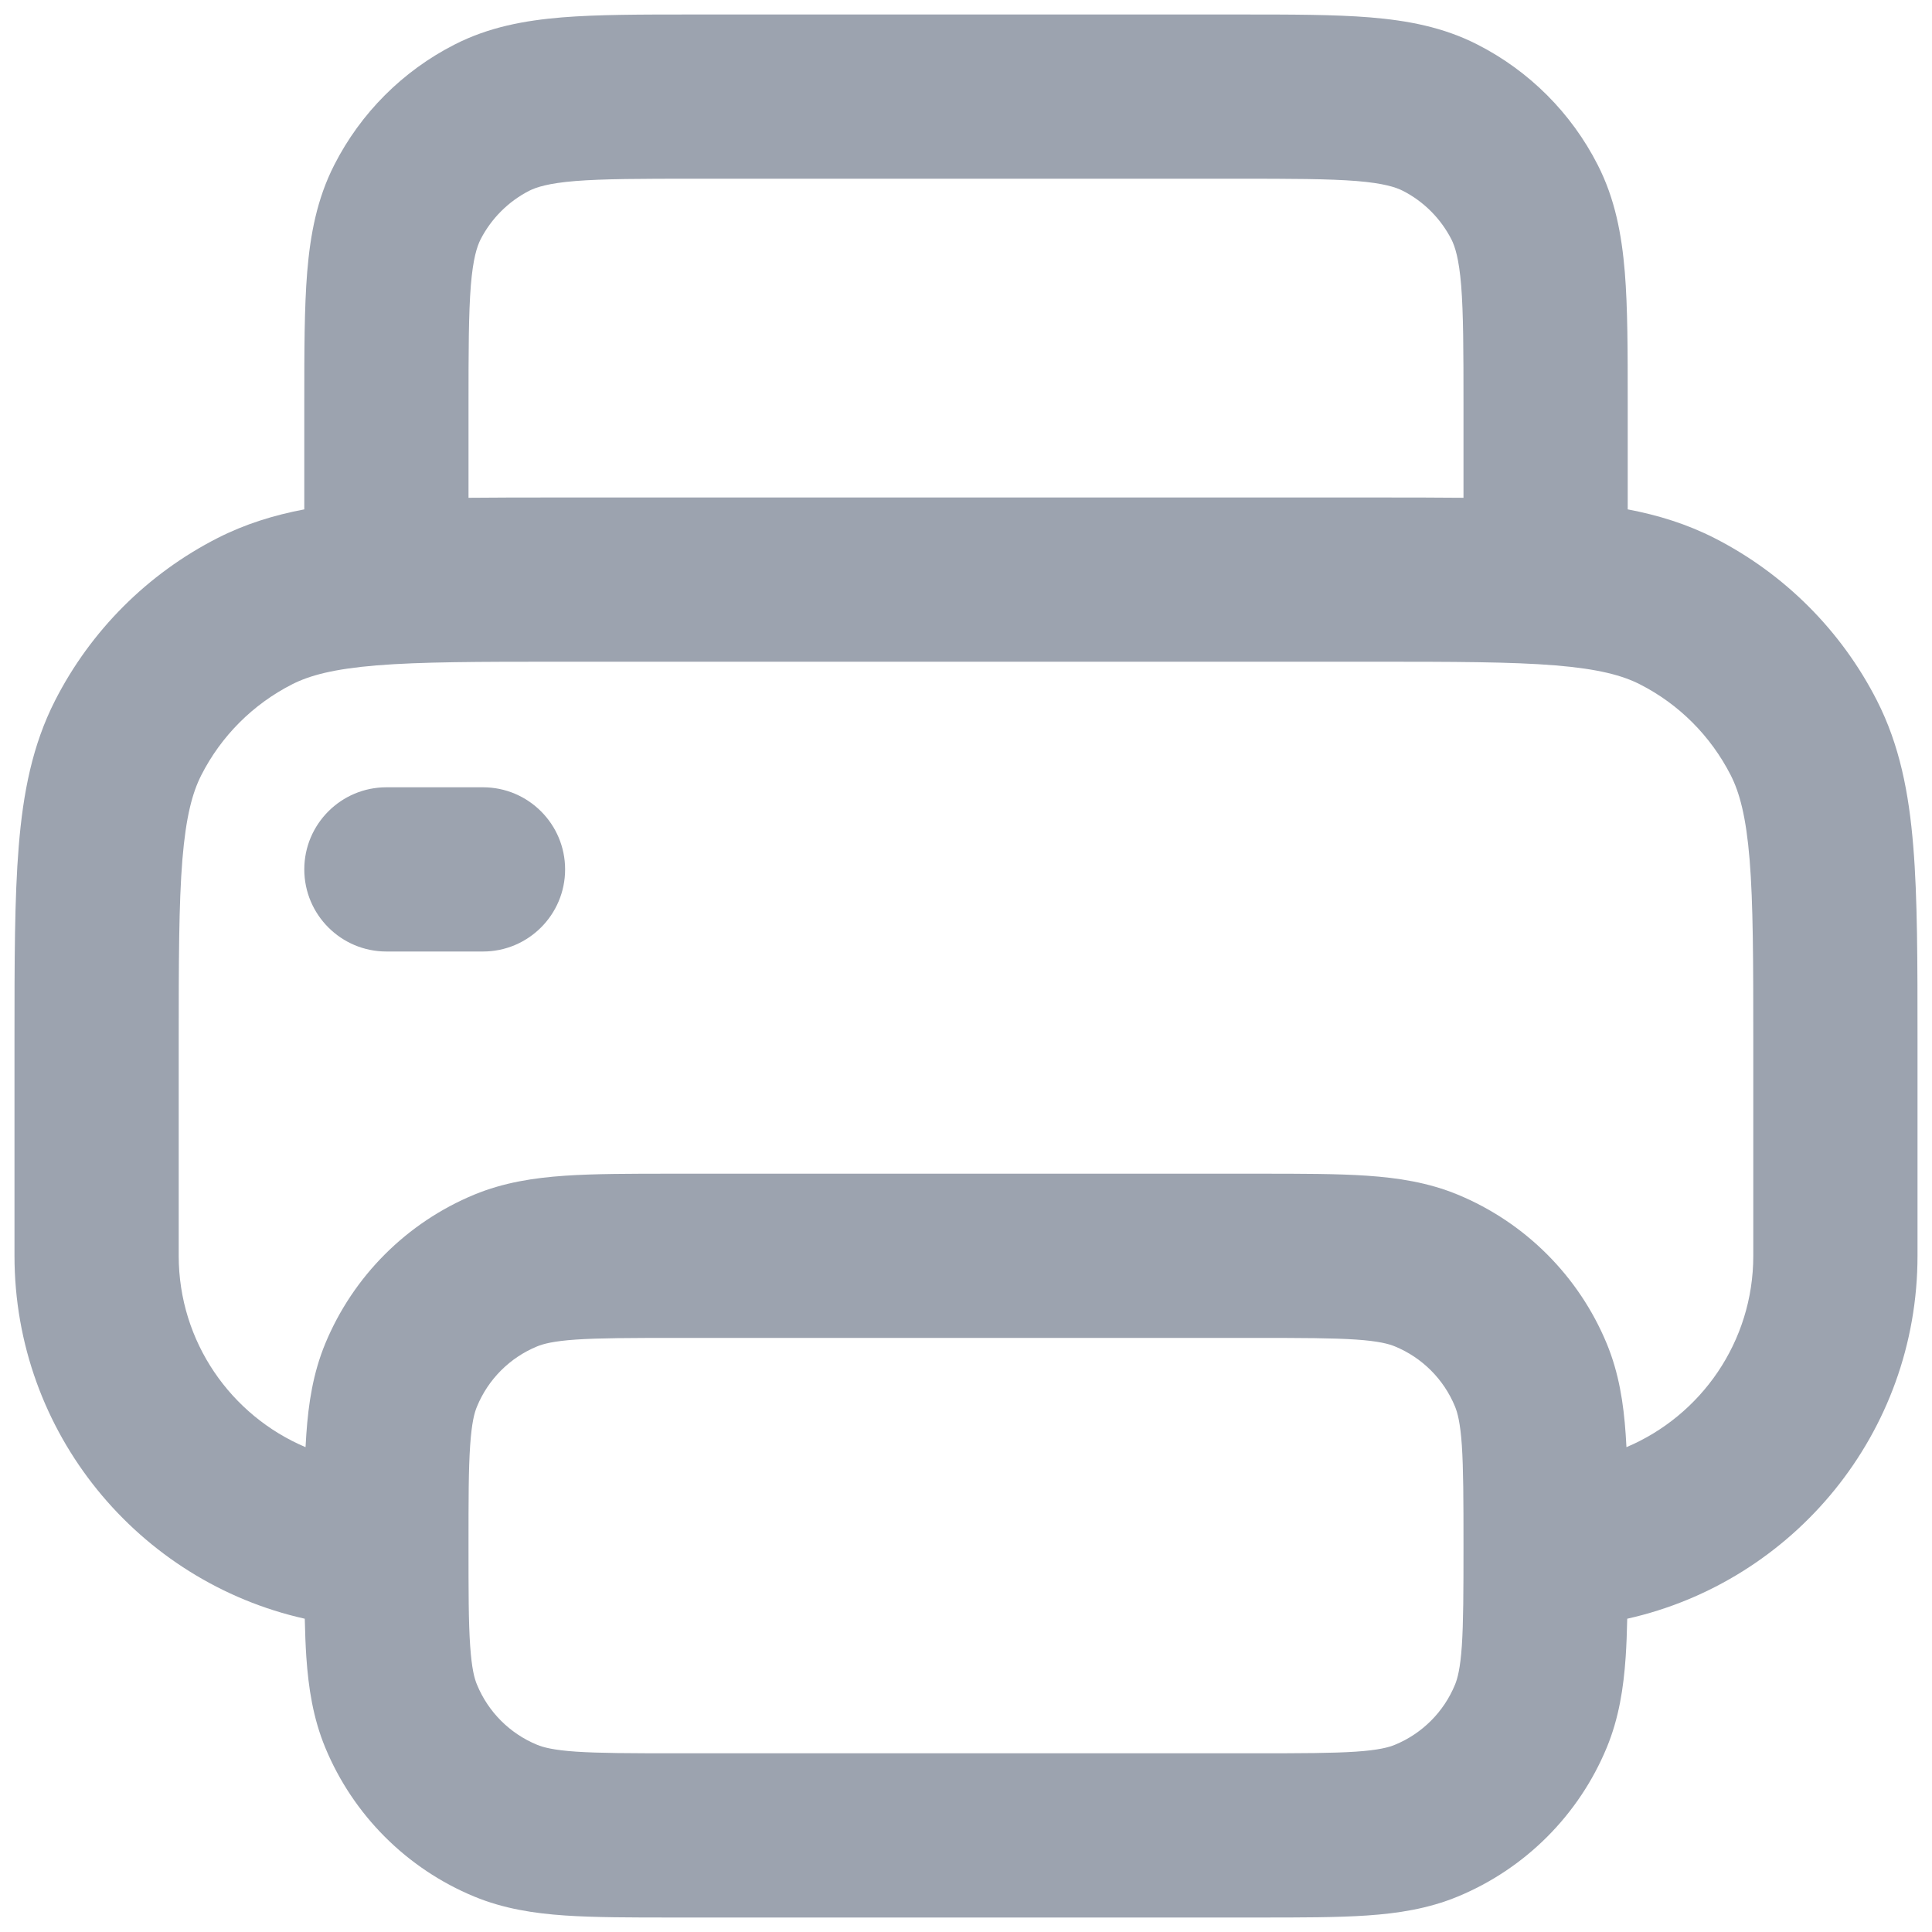 <svg width="20" height="20" viewBox="0 0 20 20" fill="none" xmlns="http://www.w3.org/2000/svg">
<path fill-rule="evenodd" clip-rule="evenodd" d="M7.2 0.15H7.166H7.166C6.635 0.15 6.186 0.15 5.817 0.18C5.431 0.212 5.06 0.28 4.706 0.461C4.17 0.734 3.734 1.17 3.461 1.706C3.28 2.06 3.212 2.431 3.18 2.817C3.15 3.186 3.15 3.635 3.15 4.166L3.15 4.2V5.273C2.834 5.333 2.537 5.425 2.252 5.57C1.528 5.939 0.939 6.528 0.57 7.252C0.335 7.713 0.239 8.208 0.194 8.76C0.15 9.295 0.15 9.954 0.15 10.764V10.764V10.8V13C0.15 14.836 1.435 16.372 3.155 16.757C3.158 16.899 3.163 17.031 3.171 17.152C3.193 17.474 3.241 17.786 3.367 18.091C3.656 18.789 4.211 19.344 4.909 19.633C5.214 19.759 5.526 19.807 5.848 19.829C6.156 19.85 6.53 19.85 6.972 19.85H6.972H7H13H13.028H13.028C13.47 19.85 13.844 19.85 14.152 19.829C14.474 19.807 14.786 19.759 15.091 19.633C15.789 19.344 16.344 18.789 16.633 18.091C16.759 17.786 16.807 17.474 16.829 17.152C16.837 17.031 16.842 16.899 16.845 16.757C18.565 16.372 19.85 14.836 19.85 13V10.8V10.764C19.85 9.955 19.85 9.295 19.806 8.76C19.761 8.208 19.665 7.713 19.43 7.252C19.061 6.528 18.472 5.939 17.748 5.57C17.463 5.425 17.166 5.333 16.85 5.273V4.2V4.166C16.85 3.635 16.85 3.186 16.82 2.817C16.788 2.431 16.72 2.06 16.539 1.706C16.266 1.17 15.83 0.734 15.294 0.461C14.94 0.28 14.569 0.212 14.183 0.18C13.815 0.15 13.365 0.15 12.834 0.15H12.834H12.8H7.2ZM15.15 5.153V4.2C15.15 3.626 15.149 3.246 15.126 2.956C15.103 2.675 15.062 2.552 15.025 2.478C14.914 2.262 14.739 2.086 14.522 1.975C14.448 1.938 14.325 1.897 14.044 1.874C13.754 1.851 13.374 1.85 12.8 1.85H7.2C6.626 1.85 6.246 1.851 5.956 1.874C5.675 1.897 5.552 1.938 5.478 1.975C5.262 2.086 5.086 2.262 4.975 2.478C4.938 2.552 4.897 2.675 4.874 2.956C4.851 3.246 4.85 3.626 4.85 4.2V5.153C5.131 5.15 5.435 5.15 5.764 5.15L5.8 5.15H14.2L14.236 5.15C14.565 5.15 14.869 5.15 15.15 5.153ZM16.837 14.981C17.608 14.655 18.15 13.891 18.15 13V10.8C18.15 9.946 18.149 9.356 18.112 8.899C18.075 8.451 18.008 8.205 17.916 8.024C17.709 7.619 17.381 7.29 16.976 7.084C16.795 6.992 16.549 6.925 16.101 6.888C15.644 6.851 15.054 6.85 14.2 6.85H5.8C4.946 6.85 4.356 6.851 3.899 6.888C3.451 6.925 3.205 6.992 3.024 7.084C2.619 7.29 2.29 7.619 2.084 8.024C1.992 8.205 1.925 8.451 1.888 8.899C1.851 9.356 1.85 9.946 1.85 10.8V13C1.85 13.891 2.392 14.655 3.163 14.981C3.166 14.935 3.168 14.891 3.171 14.848C3.193 14.526 3.241 14.214 3.367 13.909C3.656 13.211 4.211 12.656 4.909 12.367C5.214 12.241 5.526 12.193 5.848 12.171C6.156 12.15 6.53 12.15 6.972 12.15H7H13H13.028C13.47 12.15 13.844 12.15 14.152 12.171C14.474 12.193 14.786 12.241 15.091 12.367C15.789 12.656 16.344 13.211 16.633 13.909C16.759 14.214 16.807 14.526 16.829 14.848C16.832 14.891 16.834 14.935 16.837 14.981ZM5.56 13.938C5.623 13.912 5.728 13.883 5.964 13.867C6.207 13.851 6.522 13.85 7 13.85H13C13.478 13.85 13.793 13.851 14.036 13.867C14.272 13.883 14.377 13.912 14.44 13.938C14.722 14.054 14.946 14.278 15.062 14.56C15.088 14.623 15.117 14.728 15.133 14.963C15.149 15.207 15.15 15.522 15.15 16C15.15 16.478 15.149 16.793 15.133 17.036C15.117 17.272 15.088 17.377 15.062 17.44C14.946 17.722 14.722 17.946 14.44 18.062C14.377 18.088 14.272 18.117 14.036 18.133C13.793 18.149 13.478 18.15 13 18.15H7C6.522 18.15 6.207 18.149 5.964 18.133C5.728 18.117 5.623 18.088 5.56 18.062C5.278 17.946 5.054 17.722 4.938 17.44C4.911 17.377 4.883 17.272 4.867 17.036C4.85 16.793 4.85 16.478 4.85 16C4.85 15.522 4.85 15.207 4.867 14.963C4.883 14.728 4.911 14.623 4.938 14.56C5.054 14.278 5.278 14.054 5.56 13.938ZM3.15 9C3.15 8.531 3.531 8.15 4 8.15H5C5.469 8.15 5.85 8.531 5.85 9C5.85 9.469 5.469 9.85 5 9.85H4C3.531 9.85 3.15 9.469 3.15 9Z" fill="#9CA3AF"/>
</svg>
